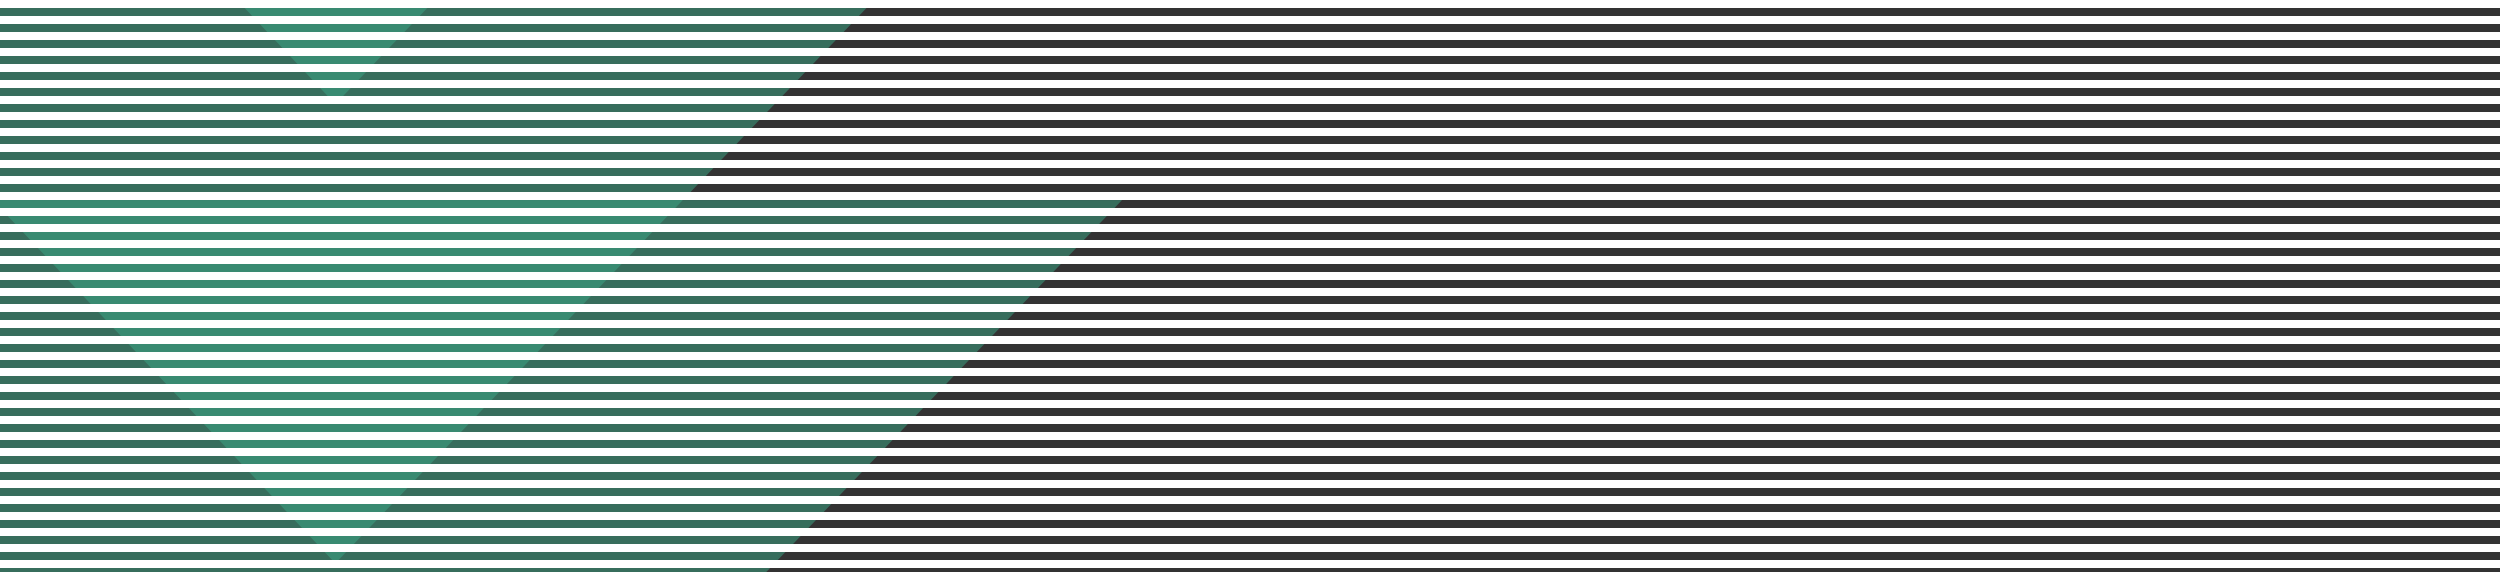 <svg xmlns="http://www.w3.org/2000/svg" viewBox="0 0 625 143">
  <rect x="0" y="0" width="625" height="143" fill="#333333" stroke="none"/>
  <title>boton curso color</title>
  <g id="Color">
    <polygon points="280.5 -179.587 -110.106 -179.587 83.831 26.023 280.5 -179.587" fill="#3ca987" opacity="0.5"/>
    <polygon points="280.5 -64.783 -110.106 -64.783 83.831 140.828 280.5 -64.783" fill="#3ca987" opacity="0.5"/>
    <polygon points="280.5 50.021 -110.106 50.021 83.831 255.632 280.5 50.021" fill="#3ca987" opacity="0.5"/>
  </g>
  <g id="Lineas">
    <g>
      <rect x="311" y="-312.5" width="2" height="627" transform="translate(313 -311) rotate(90)" fill="#fff"/>
      <rect x="311" y="-308.5" width="2" height="627" transform="translate(317 -307) rotate(90)" fill="#fff"/>
      <rect x="311" y="-308.5" width="2" height="627" transform="translate(317 -307) rotate(90)" fill="#fff"/>
      <rect x="311" y="-304.5" width="2" height="627" transform="translate(321 -303) rotate(90)" fill="#fff"/>
      <rect x="311" y="-300.5" width="2" height="627" transform="translate(325 -299) rotate(90)" fill="#fff"/>
      <rect x="311" y="-296.5" width="2" height="627" transform="translate(329 -295) rotate(90)" fill="#fff"/>
      <rect x="311" y="-292.5" width="2" height="627" transform="translate(333 -291) rotate(90)" fill="#fff"/>
      <rect x="311" y="-288.5" width="2" height="627" transform="translate(337 -287) rotate(90)" fill="#fff"/>
      <rect x="311" y="-284.5" width="2" height="627" transform="translate(341 -283) rotate(90)" fill="#fff"/>
      <rect x="311" y="-280.5" width="2" height="627" transform="translate(345 -279) rotate(90)" fill="#fff"/>
      <rect x="311" y="-280.5" width="2" height="627" transform="translate(345 -279) rotate(90)" fill="#fff"/>
      <rect x="311" y="-276.5" width="2" height="627" transform="translate(349 -275) rotate(90)" fill="#fff"/>
      <rect x="311" y="-272.5" width="2" height="627" transform="translate(353 -271) rotate(90)" fill="#fff"/>
      <rect x="311" y="-268.5" width="2" height="627" transform="translate(357 -267) rotate(90)" fill="#fff"/>
      <rect x="311" y="-264.5" width="2" height="627" transform="translate(361 -263) rotate(90)" fill="#fff"/>
      <rect x="311" y="-260.5" width="2" height="627" transform="translate(365 -259) rotate(90)" fill="#fff"/>
      <rect x="311" y="-256.5" width="2" height="627" transform="translate(369 -255) rotate(90)" fill="#fff"/>
      <rect x="311" y="-252.5" width="2" height="627" transform="translate(373 -251) rotate(90)" fill="#fff"/>
      <rect x="311" y="-252.5" width="2" height="627" transform="translate(373 -251) rotate(90)" fill="#fff"/>
      <rect x="311" y="-248.5" width="2" height="627" transform="translate(377 -247) rotate(90)" fill="#fff"/>
      <rect x="311" y="-244.5" width="2" height="627" transform="translate(381 -243) rotate(90)" fill="#fff"/>
      <rect x="311" y="-240.5" width="2" height="627" transform="translate(385 -239) rotate(90)" fill="#fff"/>
      <rect x="311" y="-236.5" width="2" height="627" transform="translate(389 -235) rotate(90)" fill="#fff"/>
      <rect x="311" y="-232.5" width="2" height="627" transform="translate(393 -231) rotate(90)" fill="#fff"/>
      <rect x="311" y="-228.5" width="2" height="627" transform="translate(397 -227) rotate(90)" fill="#fff"/>
      <rect x="311" y="-224.5" width="2" height="627" transform="translate(401 -223) rotate(90)" fill="#fff"/>
      <rect x="311" y="-224.5" width="2" height="627" transform="translate(401 -223) rotate(90)" fill="#fff"/>
      <rect x="311" y="-220.5" width="2" height="627" transform="translate(405 -219) rotate(90)" fill="#fff"/>
      <rect x="311" y="-216.5" width="2" height="627" transform="translate(409 -215) rotate(90)" fill="#fff"/>
      <rect x="311" y="-212.5" width="2" height="627" transform="translate(413 -211) rotate(90)" fill="#fff"/>
      <rect x="311" y="-208.5" width="2" height="627" transform="translate(417 -207) rotate(90)" fill="#fff"/>
      <rect x="311" y="-204.5" width="2" height="627" transform="translate(421 -203) rotate(90)" fill="#fff"/>
      <rect x="311" y="-200.5" width="2" height="627" transform="translate(425 -199) rotate(90)" fill="#fff"/>
      <rect x="311" y="-196.5" width="2" height="627" transform="translate(429 -195) rotate(90)" fill="#fff"/>
      <rect x="311" y="-196.5" width="2" height="627" transform="translate(429 -195) rotate(90)" fill="#fff"/>
      <rect x="311" y="-192.5" width="2" height="627" transform="translate(433 -191) rotate(90)" fill="#fff"/>
      <rect x="311" y="-188.5" width="2" height="627" transform="translate(437 -187) rotate(90)" fill="#fff"/>
      <rect x="311" y="-184.5" width="2" height="627" transform="translate(441 -183) rotate(90)" fill="#fff"/>
      <rect x="311" y="-180.5" width="2" height="627" transform="translate(445 -179) rotate(90)" fill="#fff"/>
      <rect x="311" y="-176.5" width="2" height="627" transform="translate(449 -175) rotate(90)" fill="#fff"/>
      <rect x="311" y="-172.5" width="2" height="627" transform="translate(453 -171) rotate(90)" fill="#fff"/>
    </g>
  </g>
</svg>
